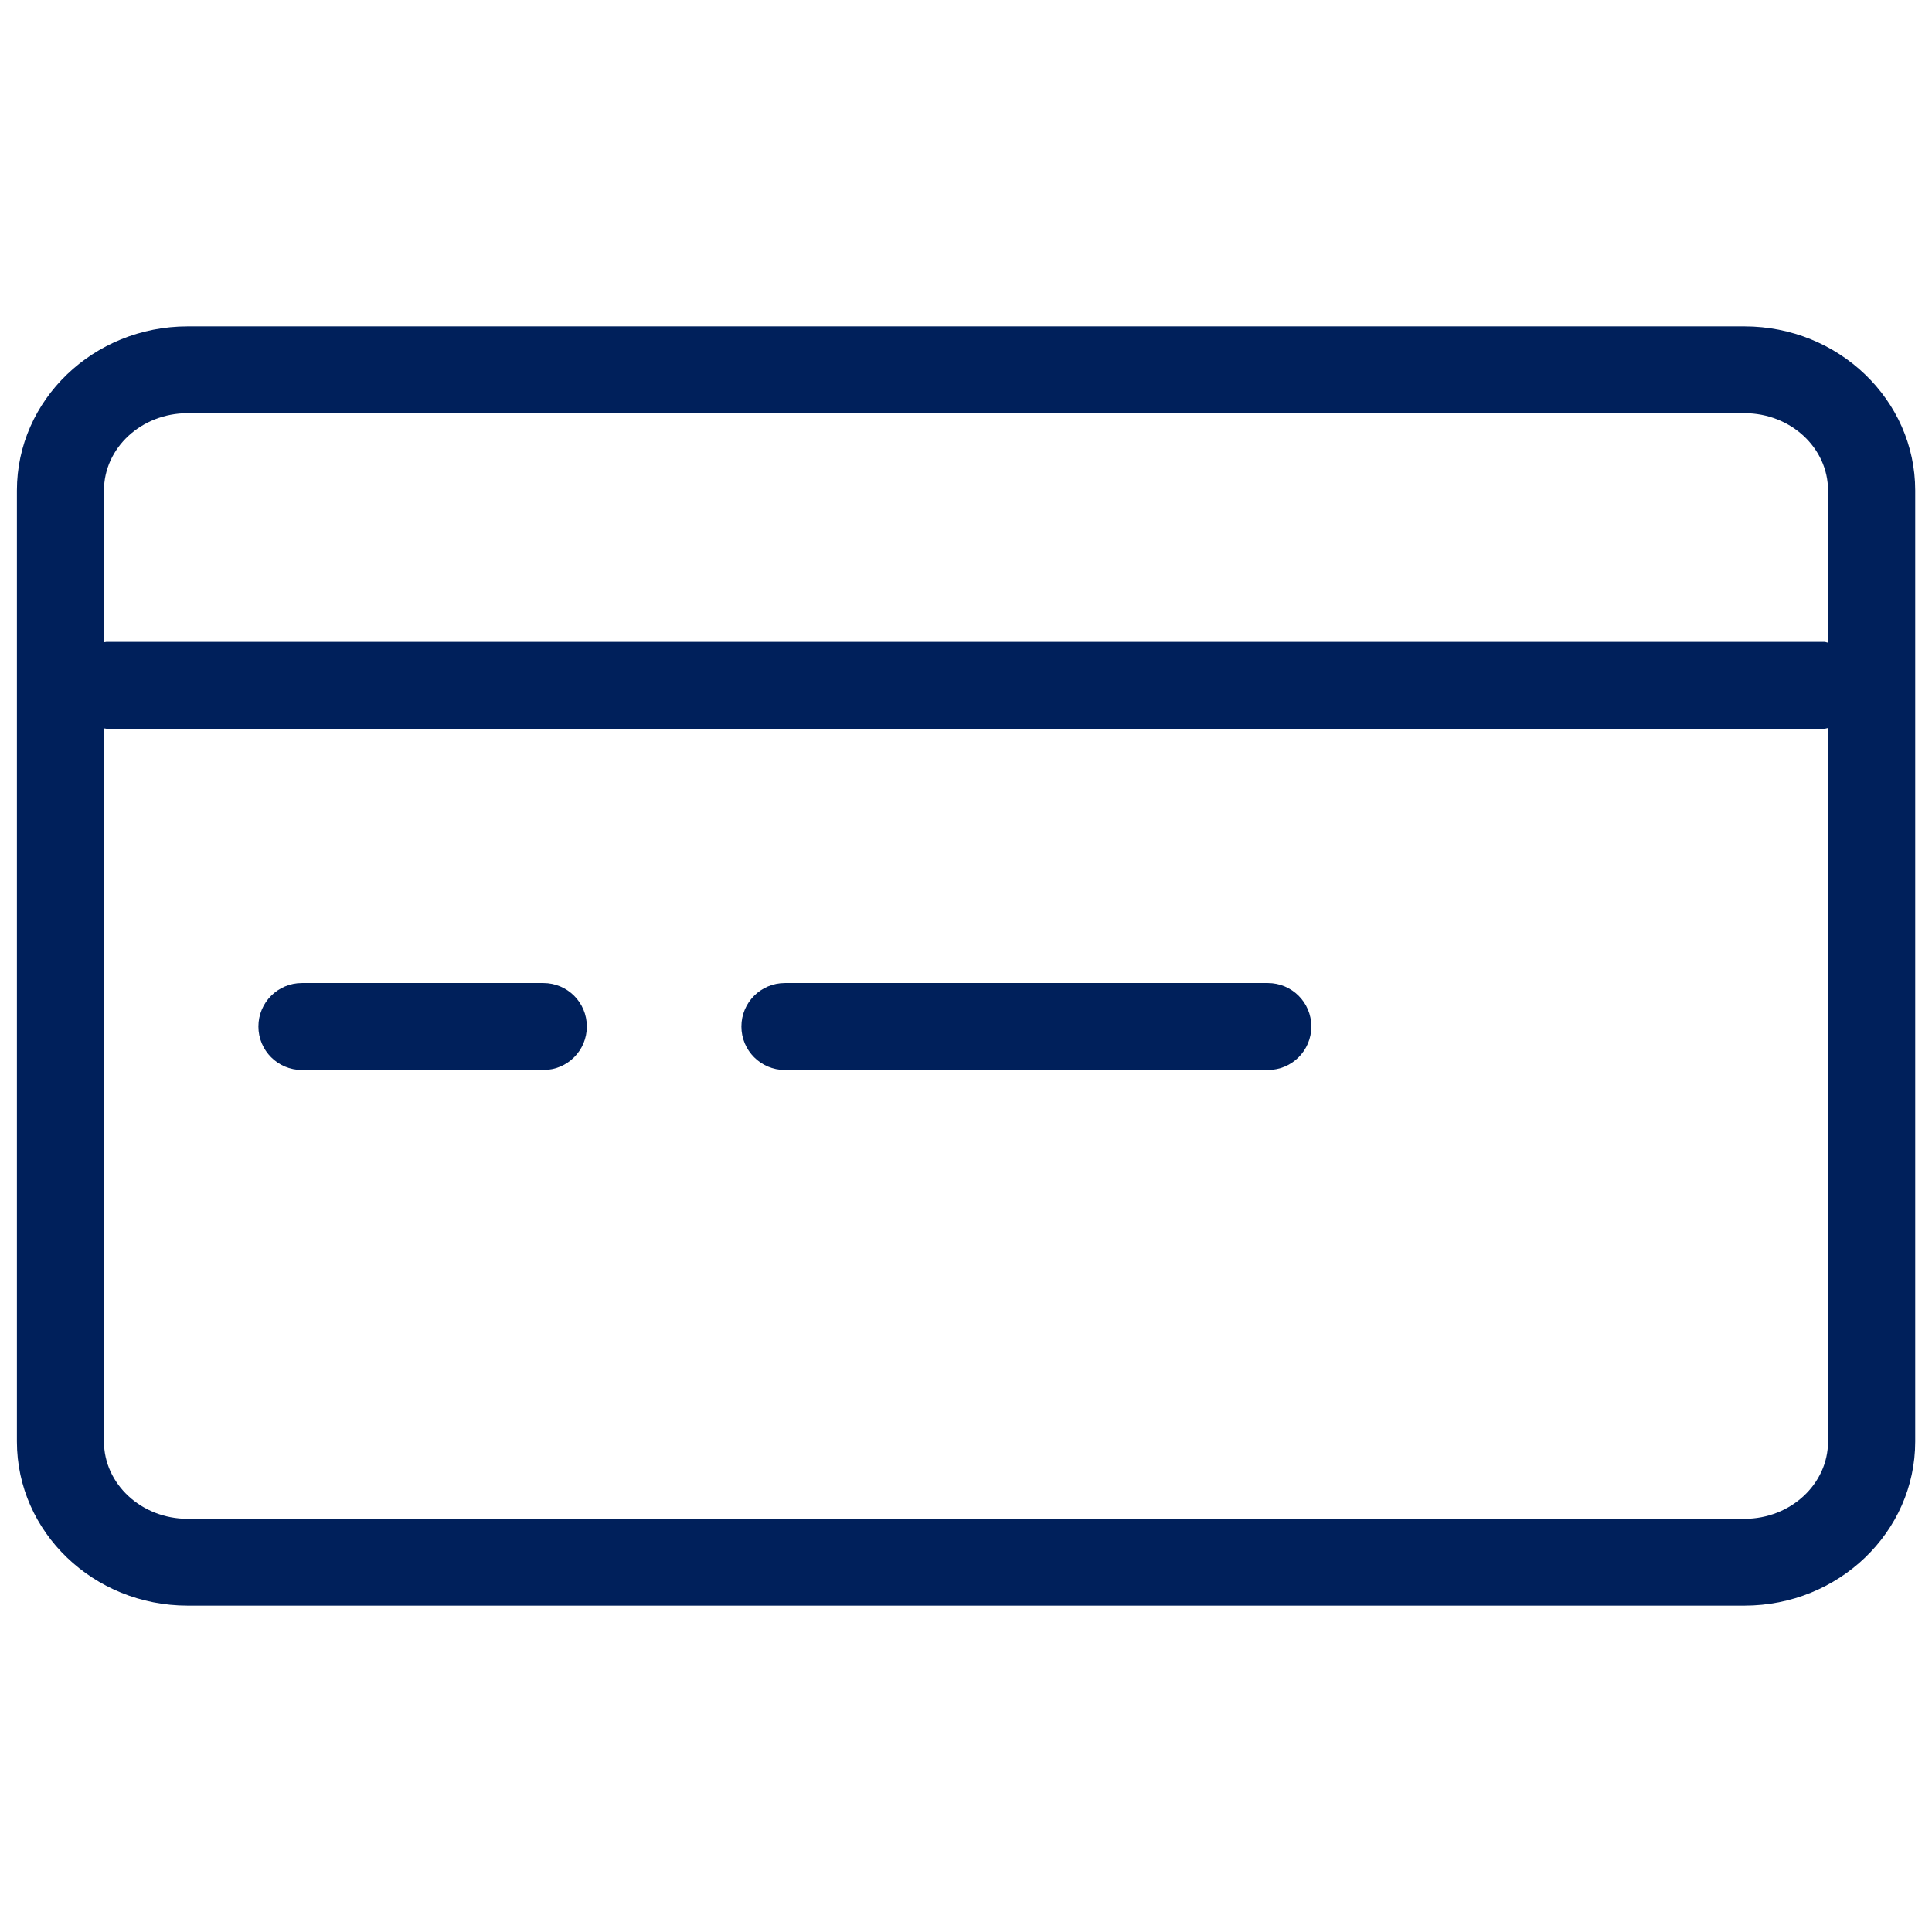 <?xml version="1.0" encoding="UTF-8"?>
<svg width="16px" height="16px" viewBox="0 0 16 16" version="1.1" xmlns="http://www.w3.org/2000/svg" xmlns:xlink="http://www.w3.org/1999/xlink">
    
    <title>Icon/credit-card</title>
    <desc>Created with sketchtool.</desc>
    <g id="Icons" stroke="none" stroke-width="1" fill="none" fill-rule="evenodd">
        <g id="Icon/credit-card" fill="#00205B">
            <path d="M14.447,12.578 L1.554,12.578 C1.171,12.578 0.861,12.29 0.861,11.938 L0.861,6.032 C0.868,6.032 0.874,6.035 0.88,6.035 L15.11,6.035 C15.12,6.035 15.13,6.03 15.139,6.029 L15.139,11.938 C15.139,12.29 14.829,12.578 14.447,12.578 M1.554,3.422 L14.447,3.422 C14.829,3.422 15.139,3.709 15.139,4.062 L15.139,5.322 C15.13,5.322 15.12,5.316 15.11,5.316 L0.88,5.316 C0.874,5.316 0.868,5.319 0.861,5.319 L0.861,4.062 C0.861,3.709 1.171,3.422 1.554,3.422 M14.447,2.703 L1.554,2.703 C0.774,2.703 0.14,3.312 0.14,4.062 L0.14,11.938 C0.14,12.688 0.774,13.297 1.554,13.297 L14.447,13.297 C15.226,13.297 15.861,12.688 15.861,11.938 L15.861,4.062 C15.861,3.312 15.226,2.703 14.447,2.703 M4.5,8.141 L2.5,8.141 C2.301,8.141 2.14,8.302 2.14,8.501 C2.14,8.7 2.301,8.861 2.5,8.861 L4.5,8.861 C4.699,8.861 4.86,8.7 4.86,8.501 C4.86,8.302 4.699,8.141 4.5,8.141 M10.5,8.141 L6.5,8.141 C6.301,8.141 6.14,8.302 6.14,8.501 C6.14,8.7 6.301,8.861 6.5,8.861 L10.5,8.861 C10.699,8.861 10.86,8.7 10.86,8.501 C10.86,8.302 10.699,8.141 10.5,8.141" id="Icon-Color"></path>
        </g>
    </g>
</svg>